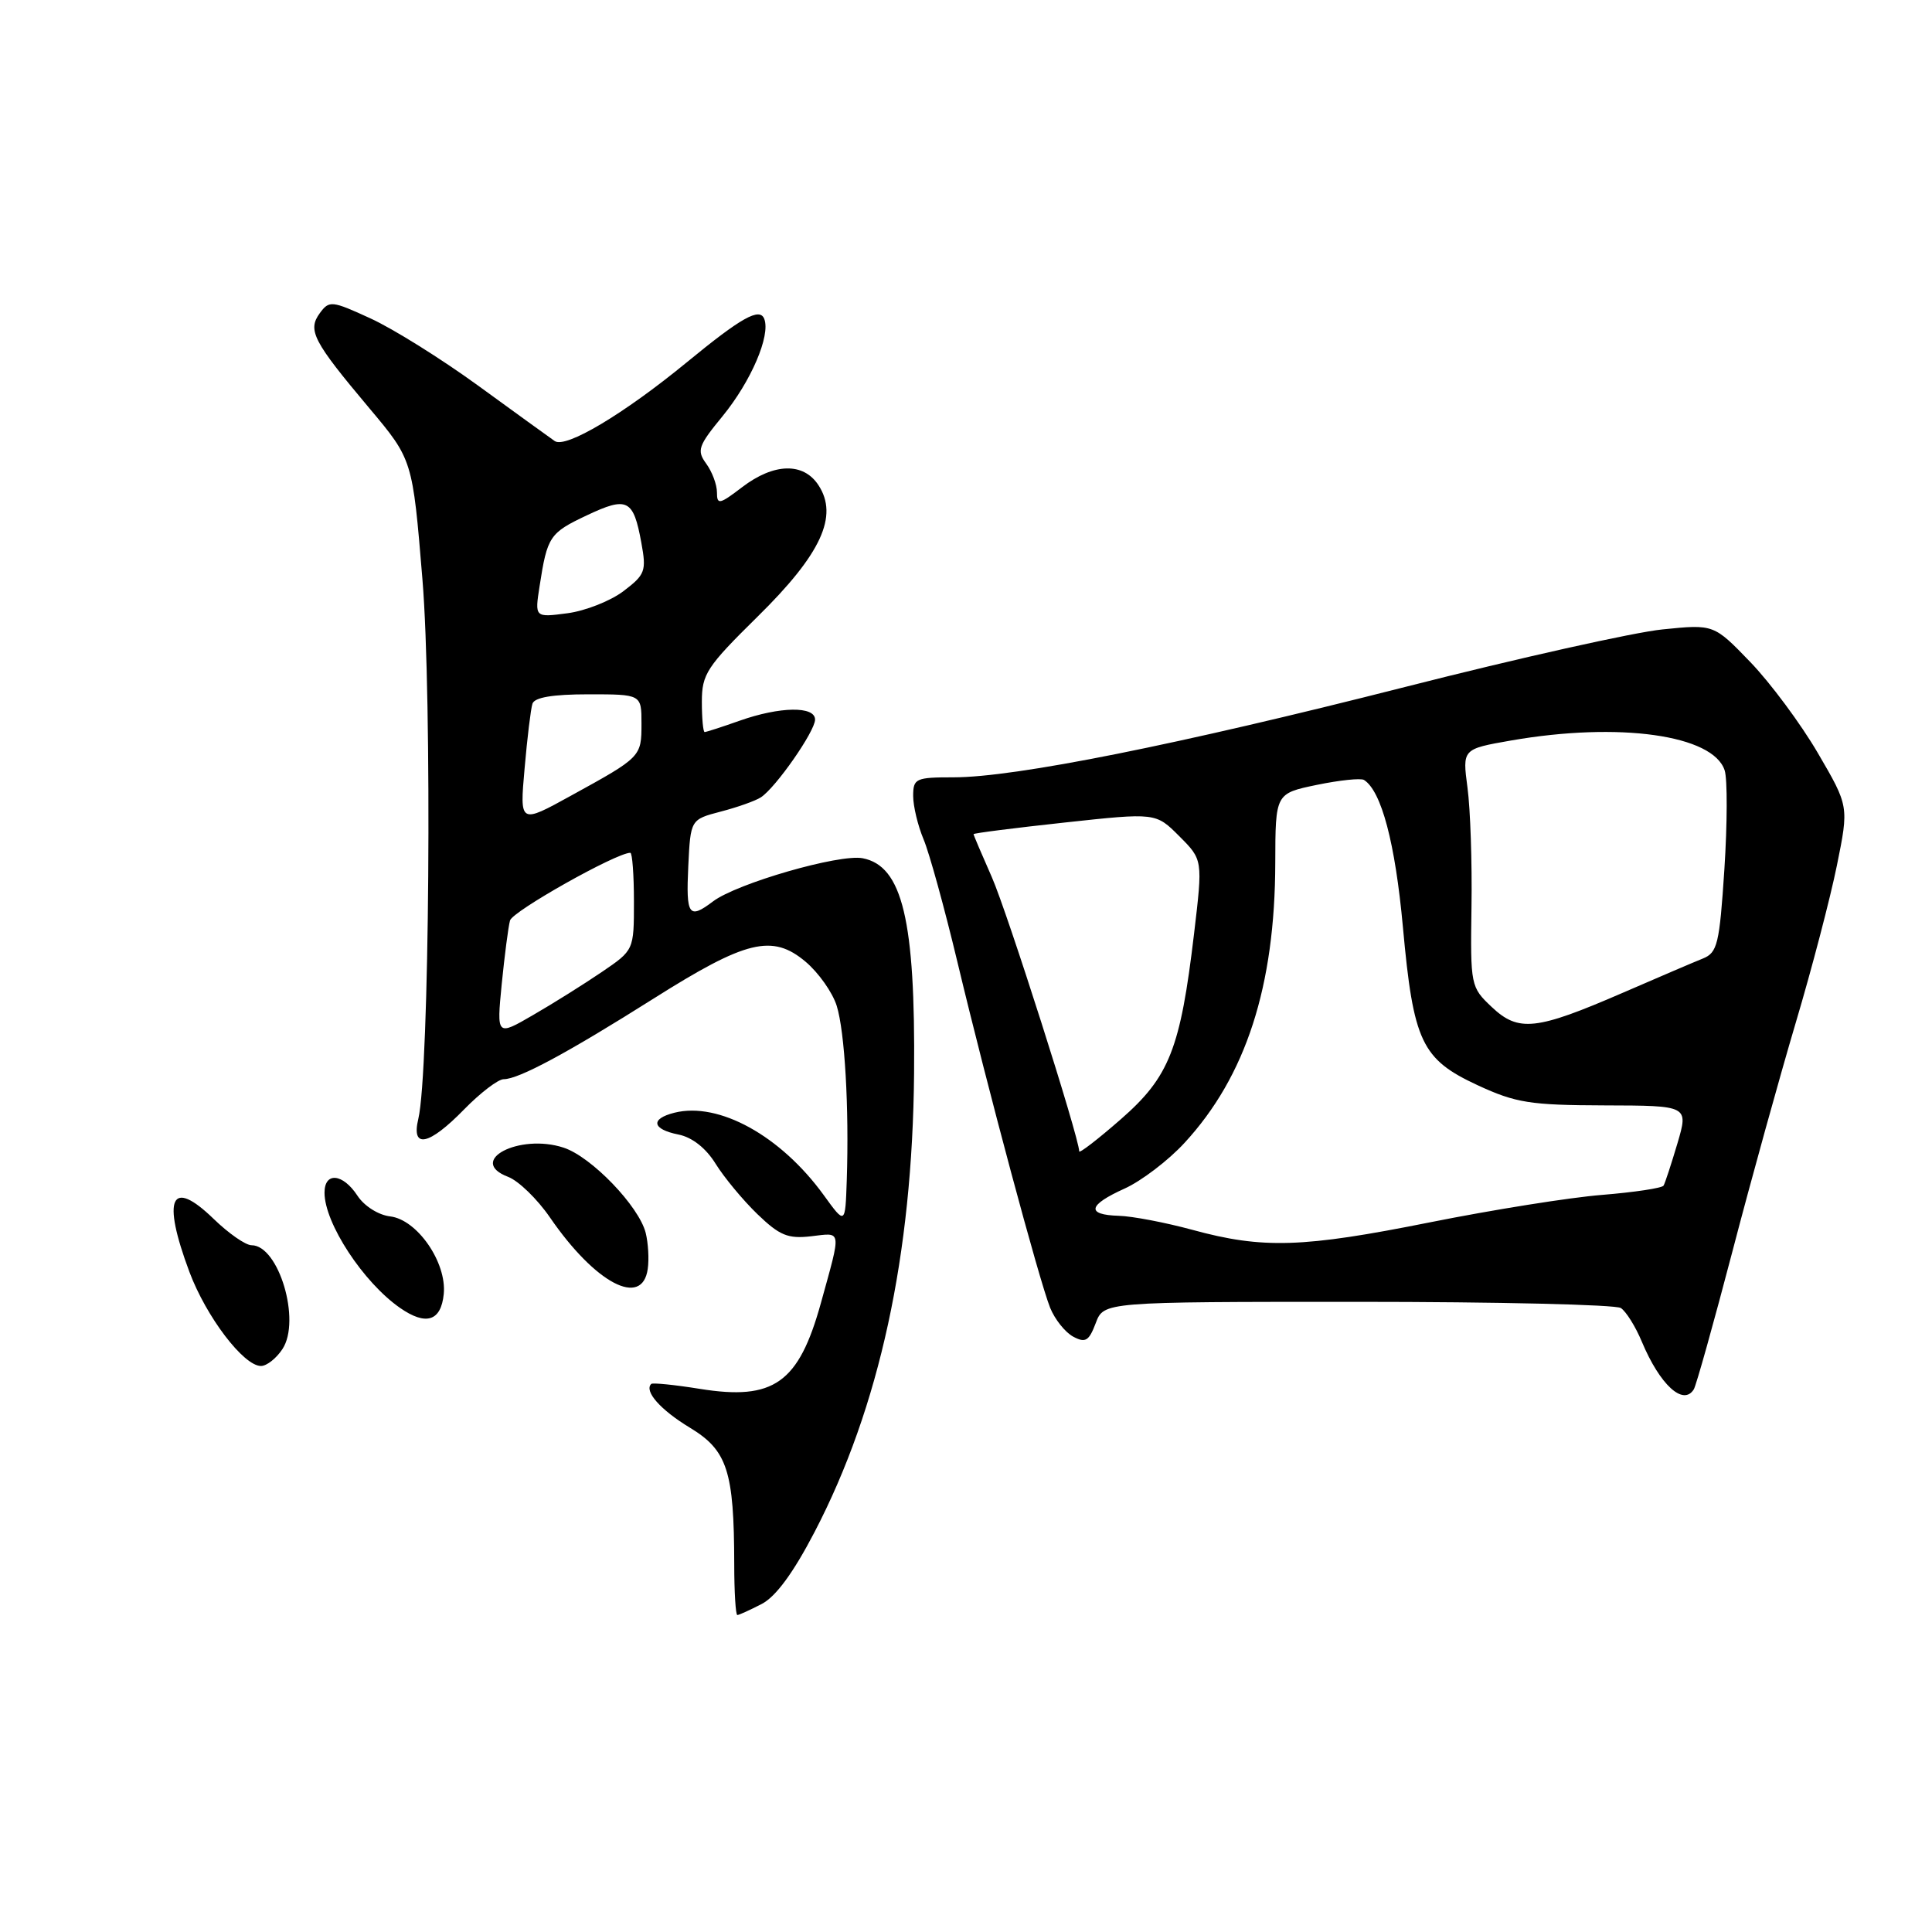 <?xml version="1.0" encoding="UTF-8" standalone="no"?>
<!DOCTYPE svg PUBLIC "-//W3C//DTD SVG 1.1//EN" "http://www.w3.org/Graphics/SVG/1.1/DTD/svg11.dtd" >
<svg xmlns="http://www.w3.org/2000/svg" xmlns:xlink="http://www.w3.org/1999/xlink" version="1.1" viewBox="0 0 256 256">
 <g >
 <path fill="currentColor"
d=" M 100.92 212.54 C 102.80 211.57 105.12 208.41 107.95 202.97 C 116.53 186.48 120.91 166.30 121.12 142.22 C 121.30 121.92 119.57 114.73 114.30 113.72 C 111.22 113.13 97.64 117.05 94.48 119.44 C 91.27 121.87 90.89 121.32 91.20 114.79 C 91.50 108.59 91.50 108.59 95.50 107.54 C 97.70 106.97 100.10 106.12 100.82 105.65 C 102.78 104.38 108.00 96.90 108.00 95.35 C 108.00 93.54 103.35 93.61 98.00 95.50 C 95.66 96.33 93.58 97.00 93.37 97.00 C 93.17 97.00 93.00 95.19 93.00 92.99 C 93.00 89.32 93.64 88.35 100.39 81.70 C 108.80 73.43 111.14 68.38 108.45 64.29 C 106.46 61.24 102.55 61.34 98.34 64.55 C 95.33 66.85 95.00 66.92 95.00 65.24 C 95.00 64.22 94.36 62.51 93.58 61.44 C 92.30 59.69 92.51 59.08 95.74 55.15 C 99.52 50.52 102.12 44.48 101.27 42.26 C 100.67 40.70 98.24 42.06 91.00 48.01 C 82.64 54.87 74.95 59.46 73.50 58.44 C 72.76 57.93 68.19 54.61 63.33 51.08 C 58.47 47.55 52.07 43.55 49.09 42.19 C 43.96 39.83 43.62 39.80 42.38 41.49 C 40.72 43.76 41.47 45.20 48.94 54.09 C 54.67 60.91 54.67 60.91 55.97 76.71 C 57.28 92.47 56.90 142.13 55.43 148.25 C 54.46 152.28 56.82 151.80 61.50 147.00 C 63.65 144.80 66.01 143.00 66.74 143.00 C 68.73 143.00 75.21 139.51 86.60 132.32 C 98.87 124.57 102.34 123.73 106.74 127.43 C 108.46 128.88 110.32 131.51 110.87 133.28 C 111.94 136.72 112.52 146.77 112.20 156.40 C 112.00 162.30 112.00 162.30 109.15 158.36 C 103.45 150.50 95.25 145.97 89.37 147.44 C 86.14 148.25 86.39 149.63 89.89 150.33 C 91.71 150.69 93.54 152.13 94.82 154.20 C 95.95 156.02 98.44 159.02 100.35 160.87 C 103.31 163.72 104.40 164.17 107.50 163.81 C 111.59 163.33 111.51 162.75 108.77 172.67 C 105.83 183.27 102.53 185.61 92.72 184.03 C 89.36 183.49 86.47 183.20 86.29 183.38 C 85.32 184.34 87.53 186.83 91.42 189.18 C 96.38 192.18 97.27 194.92 97.29 207.25 C 97.29 210.96 97.48 214.00 97.70 214.00 C 97.92 214.00 99.37 213.34 100.92 212.54 Z  M 224.44 184.09 C 224.75 183.59 227.05 175.38 229.55 165.84 C 232.04 156.30 235.83 142.65 237.95 135.50 C 240.08 128.35 242.53 118.97 243.40 114.67 C 244.99 106.83 244.99 106.83 240.88 99.79 C 238.62 95.92 234.59 90.49 231.93 87.73 C 227.09 82.71 227.09 82.71 220.30 83.40 C 216.56 83.77 201.20 87.20 186.17 91.03 C 156.05 98.69 134.52 103.00 126.34 103.00 C 121.33 103.00 121.00 103.15 121.00 105.47 C 121.00 106.82 121.62 109.41 122.38 111.22 C 123.14 113.02 125.16 120.35 126.87 127.50 C 130.84 144.11 137.70 169.67 139.15 173.29 C 139.77 174.82 141.14 176.54 142.20 177.11 C 143.82 177.98 144.29 177.70 145.19 175.32 C 146.25 172.50 146.25 172.50 179.88 172.50 C 198.37 172.50 214.07 172.87 214.77 173.32 C 215.46 173.77 216.72 175.78 217.55 177.78 C 219.95 183.51 223.05 186.35 224.44 184.09 Z  M 37.43 178.75 C 39.91 174.97 36.93 165.00 33.33 165.00 C 32.54 165.00 30.29 163.43 28.32 161.52 C 22.64 156.01 21.42 158.69 25.10 168.54 C 27.33 174.49 32.28 181.00 34.58 181.00 C 35.34 181.00 36.62 179.99 37.43 178.75 Z  M 58.80 171.46 C 59.21 167.28 55.28 161.60 51.70 161.18 C 50.15 161.00 48.26 159.81 47.36 158.43 C 45.42 155.47 43.00 155.25 43.00 158.04 C 43.00 162.08 48.13 169.91 53.00 173.30 C 56.45 175.70 58.44 175.07 58.80 171.46 Z  M 85.83 168.14 C 86.02 166.85 85.89 164.71 85.56 163.37 C 84.67 159.83 78.36 153.27 74.68 152.07 C 68.80 150.14 61.79 153.83 67.33 155.94 C 68.70 156.46 71.20 158.88 72.88 161.33 C 78.89 170.07 85.10 173.33 85.83 168.14 Z  M 66.48 130.40 C 66.86 126.61 67.35 122.81 67.58 121.97 C 67.91 120.74 81.67 113.00 83.52 113.00 C 83.78 113.00 84.00 115.90 84.00 119.45 C 84.00 125.90 84.00 125.90 79.75 128.79 C 77.41 130.38 73.32 132.95 70.65 134.49 C 65.81 137.30 65.81 137.30 66.48 130.40 Z  M 69.51 101.84 C 69.86 97.80 70.33 93.94 70.55 93.25 C 70.81 92.41 73.22 92.00 77.97 92.00 C 85.00 92.00 85.00 92.00 85.00 95.88 C 85.00 100.28 84.96 100.32 75.68 105.42 C 68.86 109.18 68.86 109.18 69.51 101.84 Z  M 71.50 77.66 C 72.52 71.06 72.82 70.62 77.77 68.28 C 83.13 65.75 83.93 66.15 84.98 71.91 C 85.67 75.67 85.50 76.14 82.61 78.33 C 80.90 79.63 77.55 80.95 75.18 81.26 C 70.85 81.83 70.85 81.83 71.50 77.66 Z  M 158.00 162.96 C 154.43 161.99 150.04 161.15 148.25 161.10 C 143.88 160.97 144.16 159.68 149.02 157.49 C 151.23 156.49 154.81 153.77 156.96 151.43 C 165.09 142.61 168.95 130.69 168.98 114.32 C 169.00 105.14 169.00 105.14 174.49 104.00 C 177.50 103.38 180.32 103.08 180.74 103.35 C 183.05 104.82 184.87 111.70 185.89 122.81 C 187.28 138.07 188.36 140.35 195.82 143.81 C 200.86 146.14 202.76 146.44 212.62 146.47 C 223.74 146.50 223.74 146.50 222.27 151.50 C 221.45 154.25 220.63 156.77 220.43 157.10 C 220.23 157.43 216.57 157.98 212.28 158.33 C 208.00 158.67 197.75 160.31 189.50 161.96 C 172.62 165.34 167.34 165.51 158.00 162.96 Z  M 143.00 152.56 C 143.00 150.78 133.45 120.81 131.42 116.22 C 130.09 113.21 129.00 110.65 129.00 110.53 C 129.00 110.40 134.43 109.71 141.07 108.99 C 153.15 107.68 153.15 107.68 156.26 110.80 C 159.38 113.92 159.38 113.92 158.22 123.71 C 156.41 138.98 154.95 142.69 148.51 148.31 C 145.48 150.96 143.00 152.87 143.00 152.56 Z  M 197.67 133.44 C 194.87 130.80 194.83 130.60 194.98 120.13 C 195.07 114.28 194.83 107.19 194.45 104.37 C 193.77 99.25 193.77 99.25 200.22 98.12 C 214.54 95.63 227.03 97.38 228.53 102.09 C 228.90 103.26 228.88 109.15 228.49 115.18 C 227.84 125.10 227.57 126.23 225.64 127.01 C 224.46 127.48 219.68 129.53 215.00 131.56 C 203.54 136.53 201.21 136.78 197.67 133.44 Z "/>
</g>
</svg>
